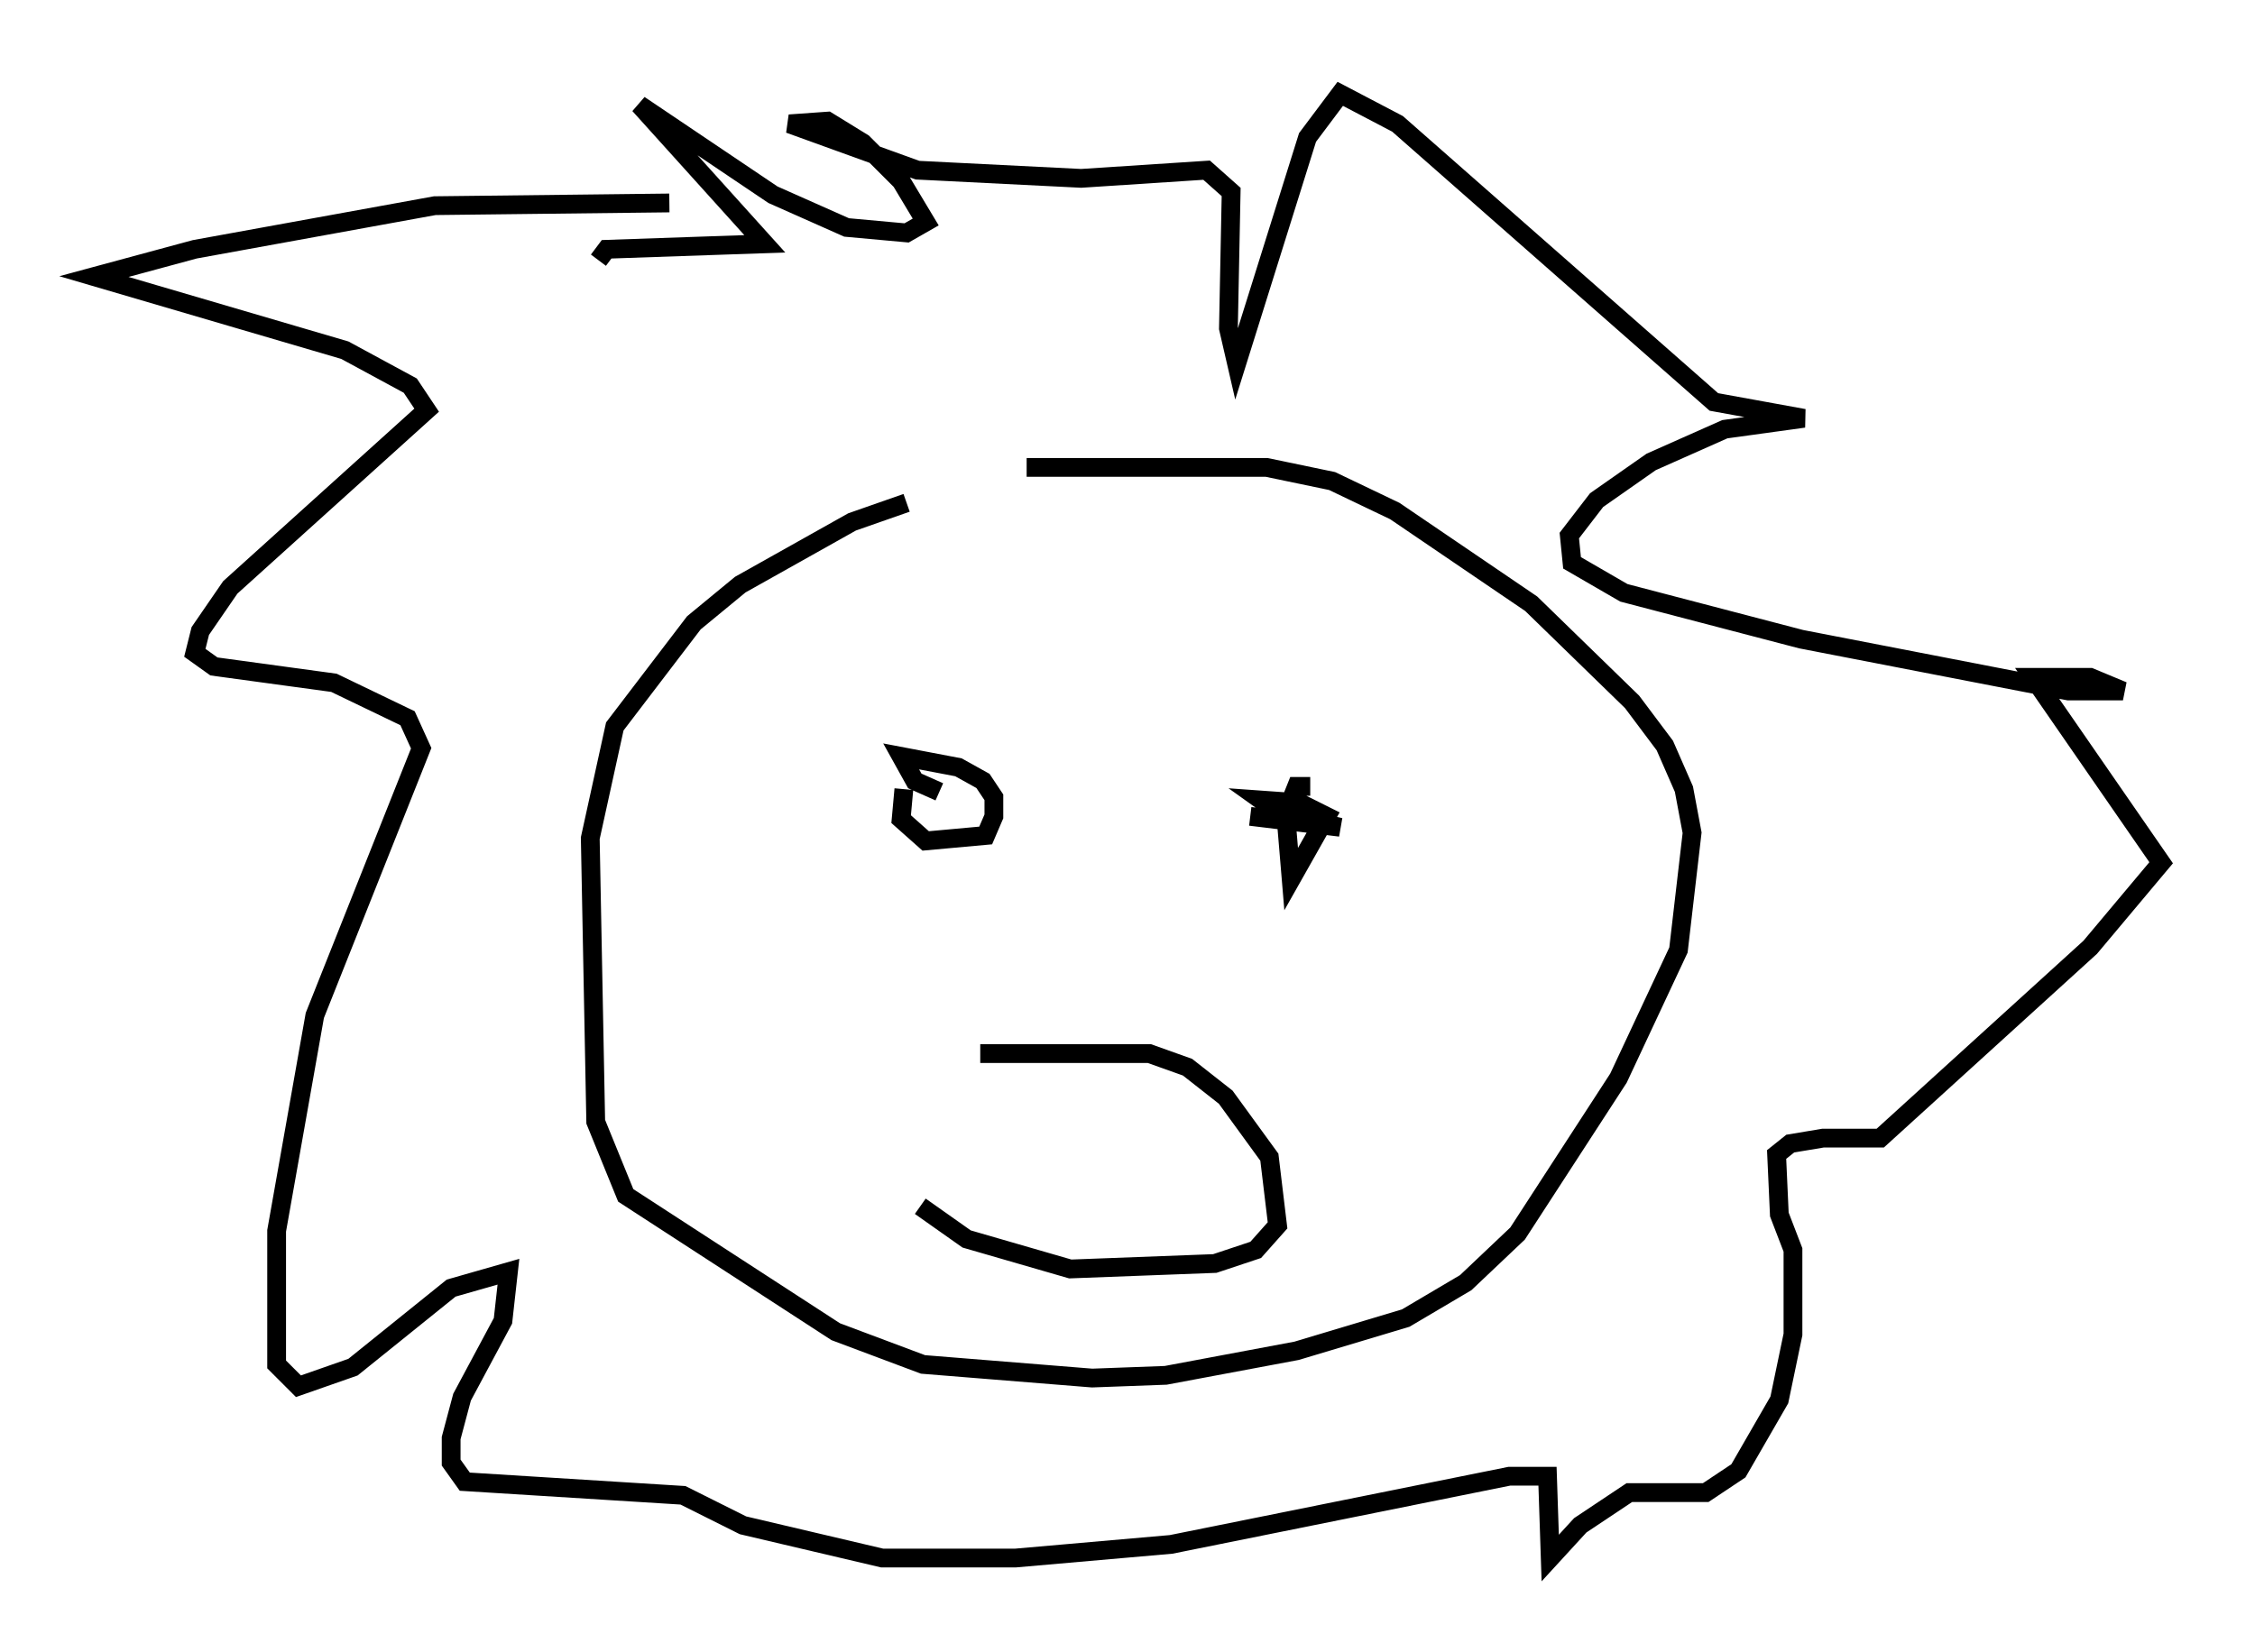 <?xml version="1.0" encoding="utf-8" ?>
<svg baseProfile="full" height="88" version="1.1" width="120.1" xmlns="http://www.w3.org/2000/svg" xmlns:ev="http://www.w3.org/2001/xml-events" xmlns:xlink="http://www.w3.org/1999/xlink"><defs /><rect fill="white" height="88" width="120.1" x="0" y="0" /><path d="M58.888, 26.933 m-10.603, -0.145 l-2.905, 1.017 -5.955, 3.341 l-2.469, 2.034 -4.212, 5.52 l-1.307, 5.955 0.291, 15.106 l1.598, 3.922 11.184, 7.263 l4.648, 1.743 9.006, 0.726 l3.922, -0.145 6.972, -1.307 l5.81, -1.743 3.196, -1.888 l2.76, -2.615 5.374, -8.279 l3.196, -6.827 0.726, -6.246 l-0.436, -2.324 -1.017, -2.324 l-1.743, -2.324 -5.374, -5.229 l-7.263, -4.939 -3.341, -1.598 l-3.486, -0.726 -12.782, 0.0 m-19.028, -14.089 l-12.492, 0.145 -12.782, 2.324 l-5.374, 1.453 13.363, 3.922 l3.486, 1.888 0.872, 1.307 l-10.458, 9.441 -1.598, 2.324 l-0.291, 1.162 1.017, 0.726 l6.391, 0.872 3.922, 1.888 l0.726, 1.598 -5.665, 14.235 l-2.034, 11.475 0.0, 7.117 l1.162, 1.162 2.905, -1.017 l5.229, -4.212 3.05, -0.872 l-0.291, 2.615 -2.179, 4.067 l-0.581, 2.179 0.0, 1.307 l0.726, 1.017 11.62, 0.726 l3.196, 1.598 7.408, 1.743 l7.117, 0.0 8.279, -0.726 l18.011, -3.631 2.034, 0.0 l0.145, 4.358 1.598, -1.743 l2.615, -1.743 4.067, 0.0 l1.743, -1.162 2.179, -3.777 l0.726, -3.486 0.0, -4.503 l-0.726, -1.888 -0.145, -3.196 l0.726, -0.581 1.743, -0.291 l3.05, 0.0 11.184, -10.168 l3.777, -4.503 -6.827, -9.877 l3.05, 0.0 1.743, 0.726 l-2.905, 0.0 -14.235, -2.76 l-9.441, -2.469 -2.76, -1.598 l-0.145, -1.453 1.453, -1.888 l2.905, -2.034 3.922, -1.743 l4.212, -0.581 -4.793, -0.872 l-16.849, -14.816 -3.05, -1.598 l-1.743, 2.324 -3.777, 12.056 l-0.436, -1.888 0.145, -7.263 l-1.307, -1.162 -6.682, 0.436 l-8.715, -0.436 -6.827, -2.469 l2.034, -0.145 1.888, 1.162 l2.034, 2.034 1.307, 2.179 l-1.017, 0.581 -3.196, -0.291 l-3.922, -1.743 -7.117, -4.793 l6.682, 7.408 -8.425, 0.291 l-0.436, 0.581 m16.268, 28.179 l-0.145, 1.598 1.307, 1.162 l3.196, -0.291 0.436, -1.017 l0.0, -1.017 -0.581, -0.872 l-1.307, -0.726 -3.05, -0.581 l0.726, 1.307 1.307, 0.581 m19.754, -0.291 l-0.726, 0.0 -0.581, 1.453 l0.291, 3.486 1.888, -3.341 l-1.453, -0.726 -2.034, -0.145 l1.017, 0.726 3.196, 0.726 l-4.793, -0.581 m-14.38, 12.637 l9.006, 0.0 2.034, 0.726 l2.034, 1.598 2.324, 3.196 l0.436, 3.631 -1.162, 1.307 l-2.179, 0.726 -7.698, 0.291 l-5.52, -1.598 -2.469, -1.743 " fill="none" stroke="black" stroke-width="1" /></svg>